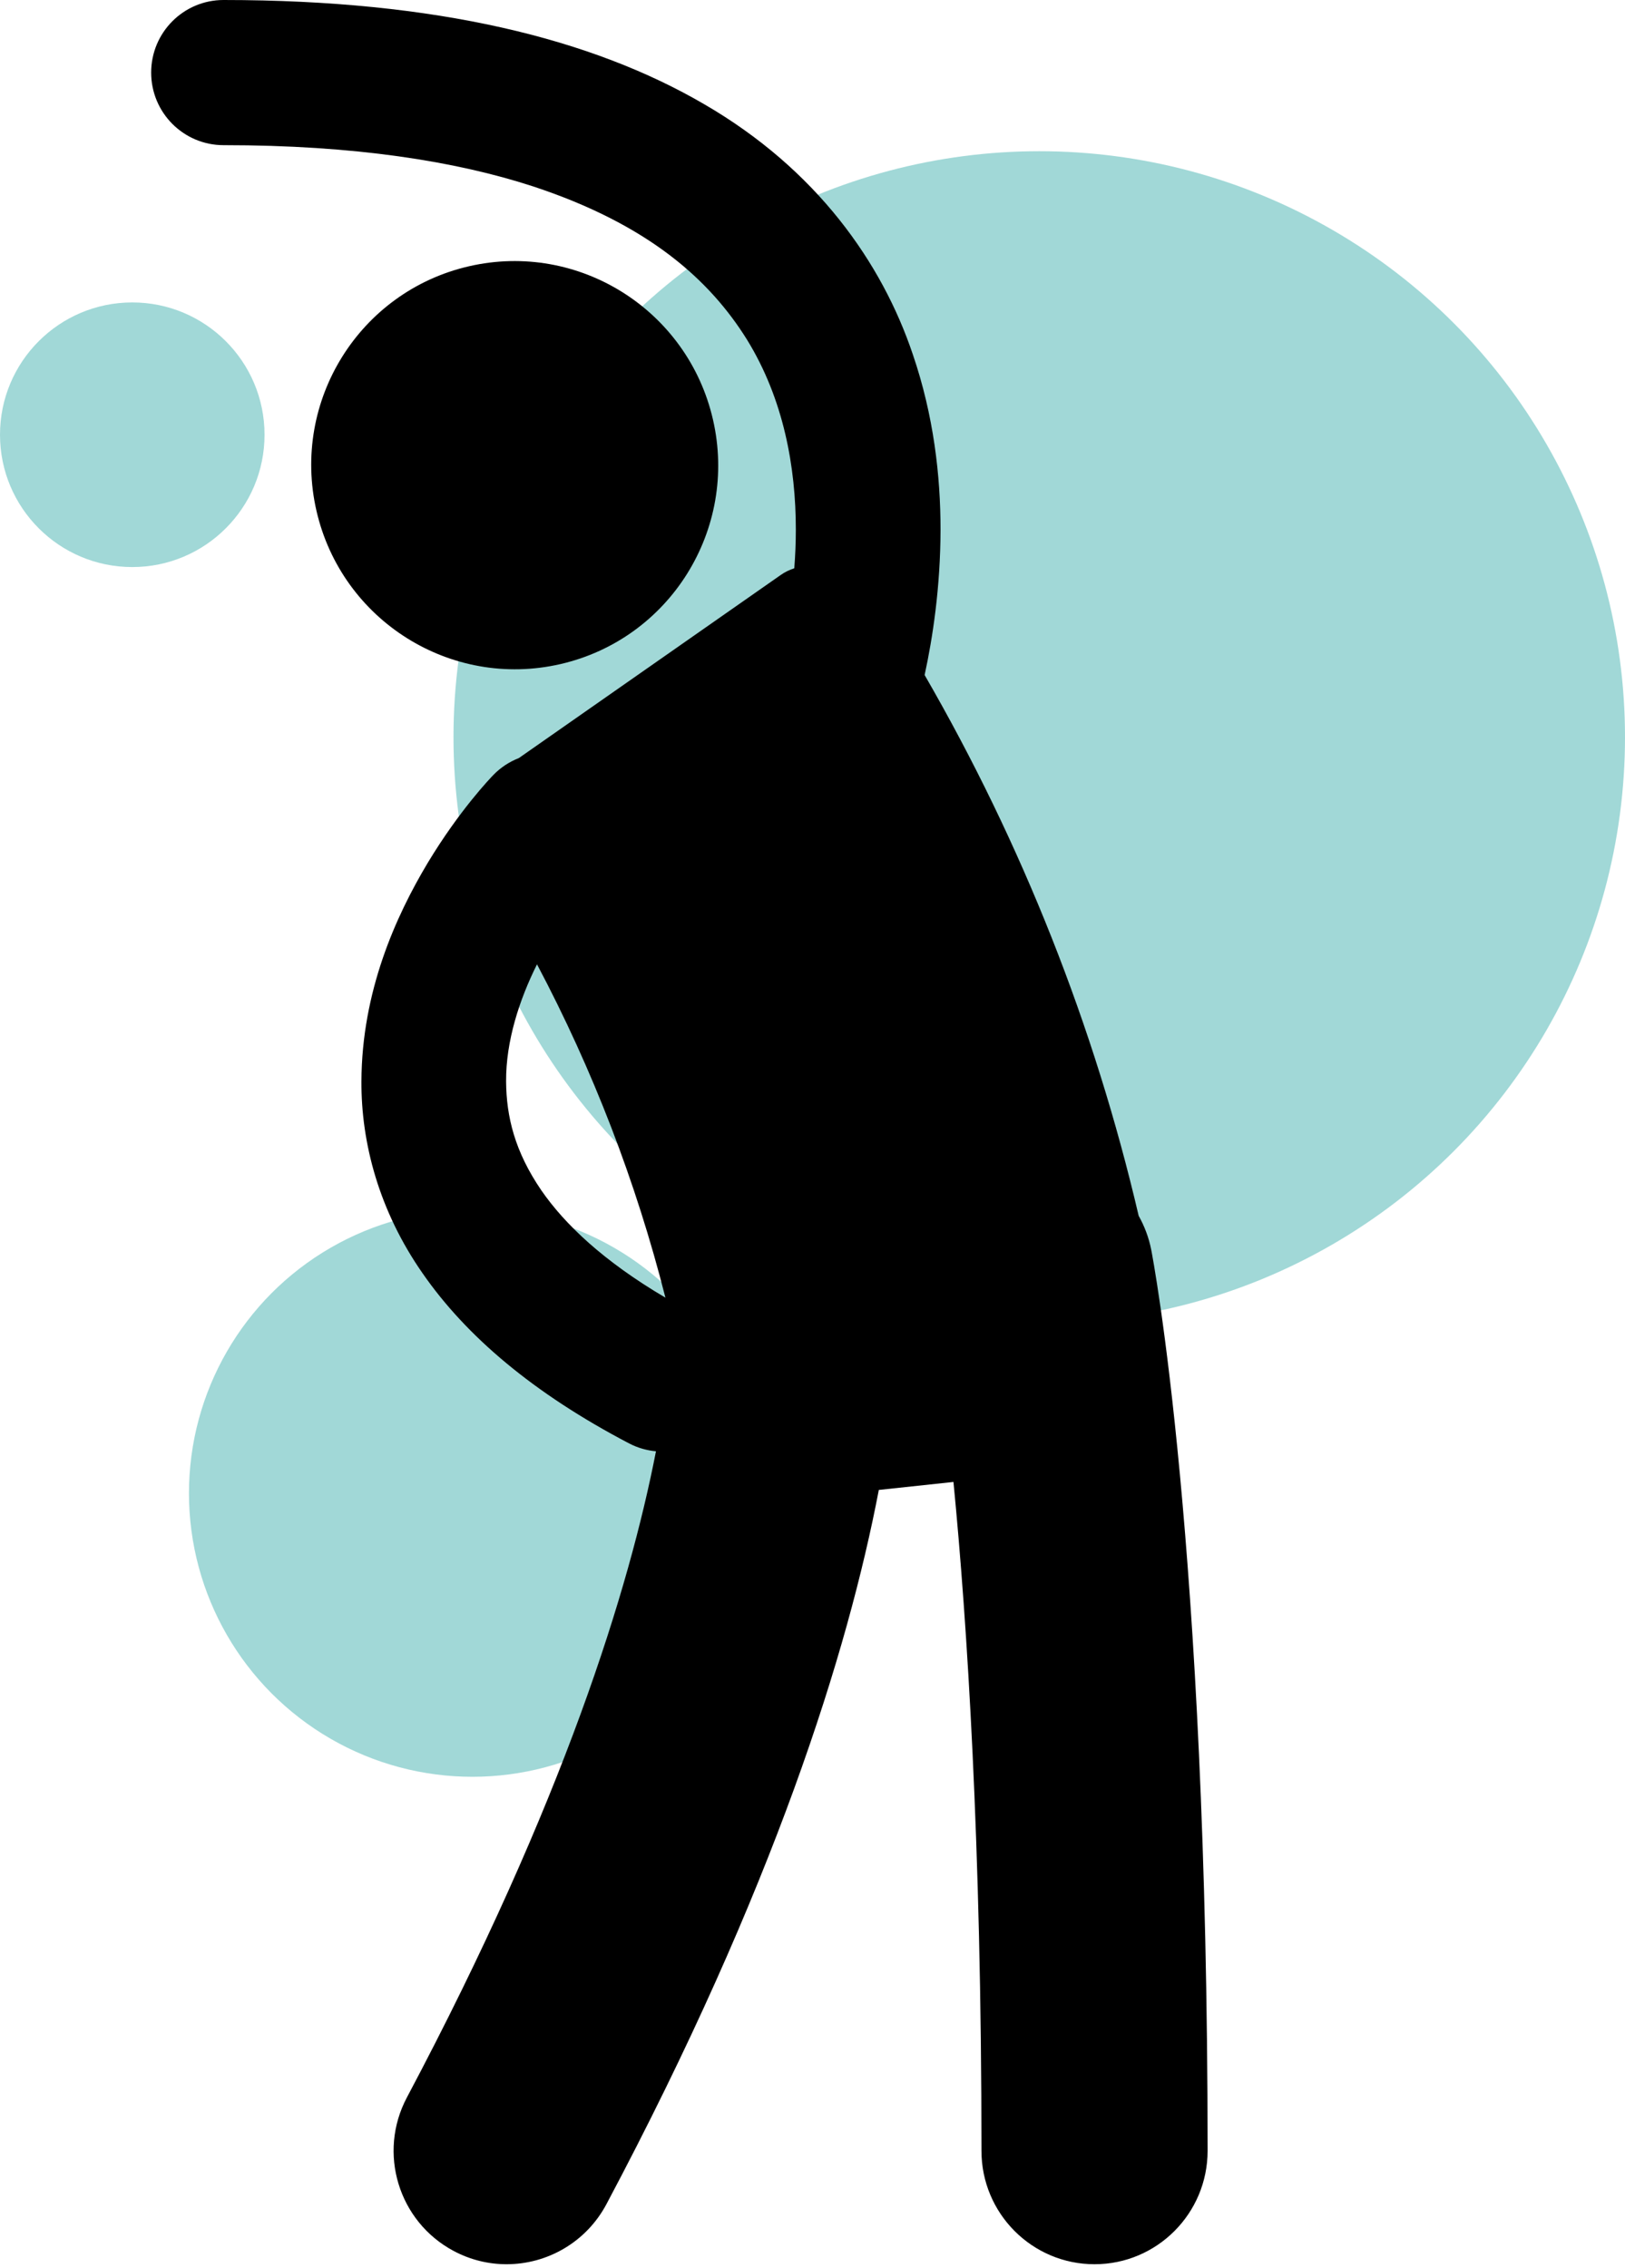 <?xml version="1.0" encoding="UTF-8"?>
<svg width="43px" height="60px" viewBox="0 0 43 60" version="1.1" xmlns="http://www.w3.org/2000/svg" xmlns:xlink="http://www.w3.org/1999/xlink">
    <!-- Generator: Sketch 41.2 (35397) - http://www.bohemiancoding.com/sketch -->
    <title>Group 12</title>
    <desc>Created with Sketch.</desc>
    <defs></defs>
    <g id="Page-1" stroke="none" stroke-width="1" fill="none" fill-rule="evenodd">
        <g id="home" transform="translate(-49, -1893)">
            <g id="Group-12" transform="translate(49, 1893)">
                <circle id="Oval-2-Copy-6" fill-opacity="0.5" fill="#44B2B0" style="mix-blend-mode: multiply;" cx="27.5" cy="19.5" r="15.5"></circle>
                <circle id="Oval-2-Copy-10" fill-opacity="0.5" fill="#44B2B0" style="mix-blend-mode: multiply;" cx="12.5" cy="39.5" r="7.5"></circle>
                <circle id="Oval-2-Copy-11" fill-opacity="0.5" fill="#44B2B0" style="mix-blend-mode: multiply;" cx="3.5" cy="11.5" r="3.5"></circle>
                <g id="noun_637461_cc" transform="translate(4, 0)" fill="#000000">
                    <g id="Group">
                        <g>
                            <path d="M26.131,32.161 C24.959,27.142 23.048,22.322 20.467,17.856 C20.681,16.871 20.885,15.538 20.888,14.01 C20.888,12.588 20.708,10.994 20.155,9.376 C19.339,6.949 17.609,4.483 14.64,2.76 C11.673,1.028 7.571,0.001 1.915,0 C0.857,0 0,0.859 0,1.92 C0,2.98 0.857,3.84 1.915,3.84 C5.38,3.839 8.059,4.264 10.098,4.928 C13.161,5.936 14.782,7.406 15.765,8.982 C16.739,10.561 17.059,12.363 17.059,14.01 C17.059,14.362 17.044,14.703 17.018,15.032 C16.889,15.075 16.764,15.134 16.65,15.216 C14.343,16.828 12.036,18.441 9.729,20.053 C9.481,20.15 9.25,20.298 9.053,20.502 C8.985,20.573 8.16,21.426 7.312,22.835 C6.472,24.241 5.572,26.227 5.564,28.607 C5.556,30.231 6.027,32.025 7.182,33.681 C8.334,35.343 10.115,36.858 12.652,38.184 C12.879,38.302 13.119,38.368 13.358,38.39 C12.657,41.99 10.933,47.635 6.767,55.483 C5.99,56.946 6.543,58.762 8.001,59.541 C8.449,59.781 8.931,59.894 9.405,59.894 C10.475,59.894 11.509,59.317 12.048,58.304 C16.496,49.932 18.44,43.671 19.255,39.412 C19.914,39.342 20.572,39.271 21.23,39.201 C21.592,42.919 21.971,48.76 21.971,56.894 C21.971,58.551 23.311,59.894 24.963,59.894 C26.615,59.894 27.955,58.551 27.955,56.894 C27.955,40.813 26.502,33.258 26.463,33.058 C26.399,32.734 26.284,32.434 26.131,32.161 Z M10.327,31.491 C9.621,30.46 9.399,29.538 9.392,28.607 C9.385,27.539 9.745,26.44 10.21,25.509 C11.69,28.302 12.83,31.263 13.608,34.326 C11.96,33.356 10.941,32.378 10.327,31.491 Z" id="Shape"></path>
                            <ellipse id="Oval" transform="translate(9.62, 12.305) rotate(-12.938) translate(-9.62, -12.305) " cx="9.62" cy="12.305" rx="5.383" ry="5.399"></ellipse>
                        </g>
                    </g>
                </g>
            </g>
        </g>
    </g>
</svg>